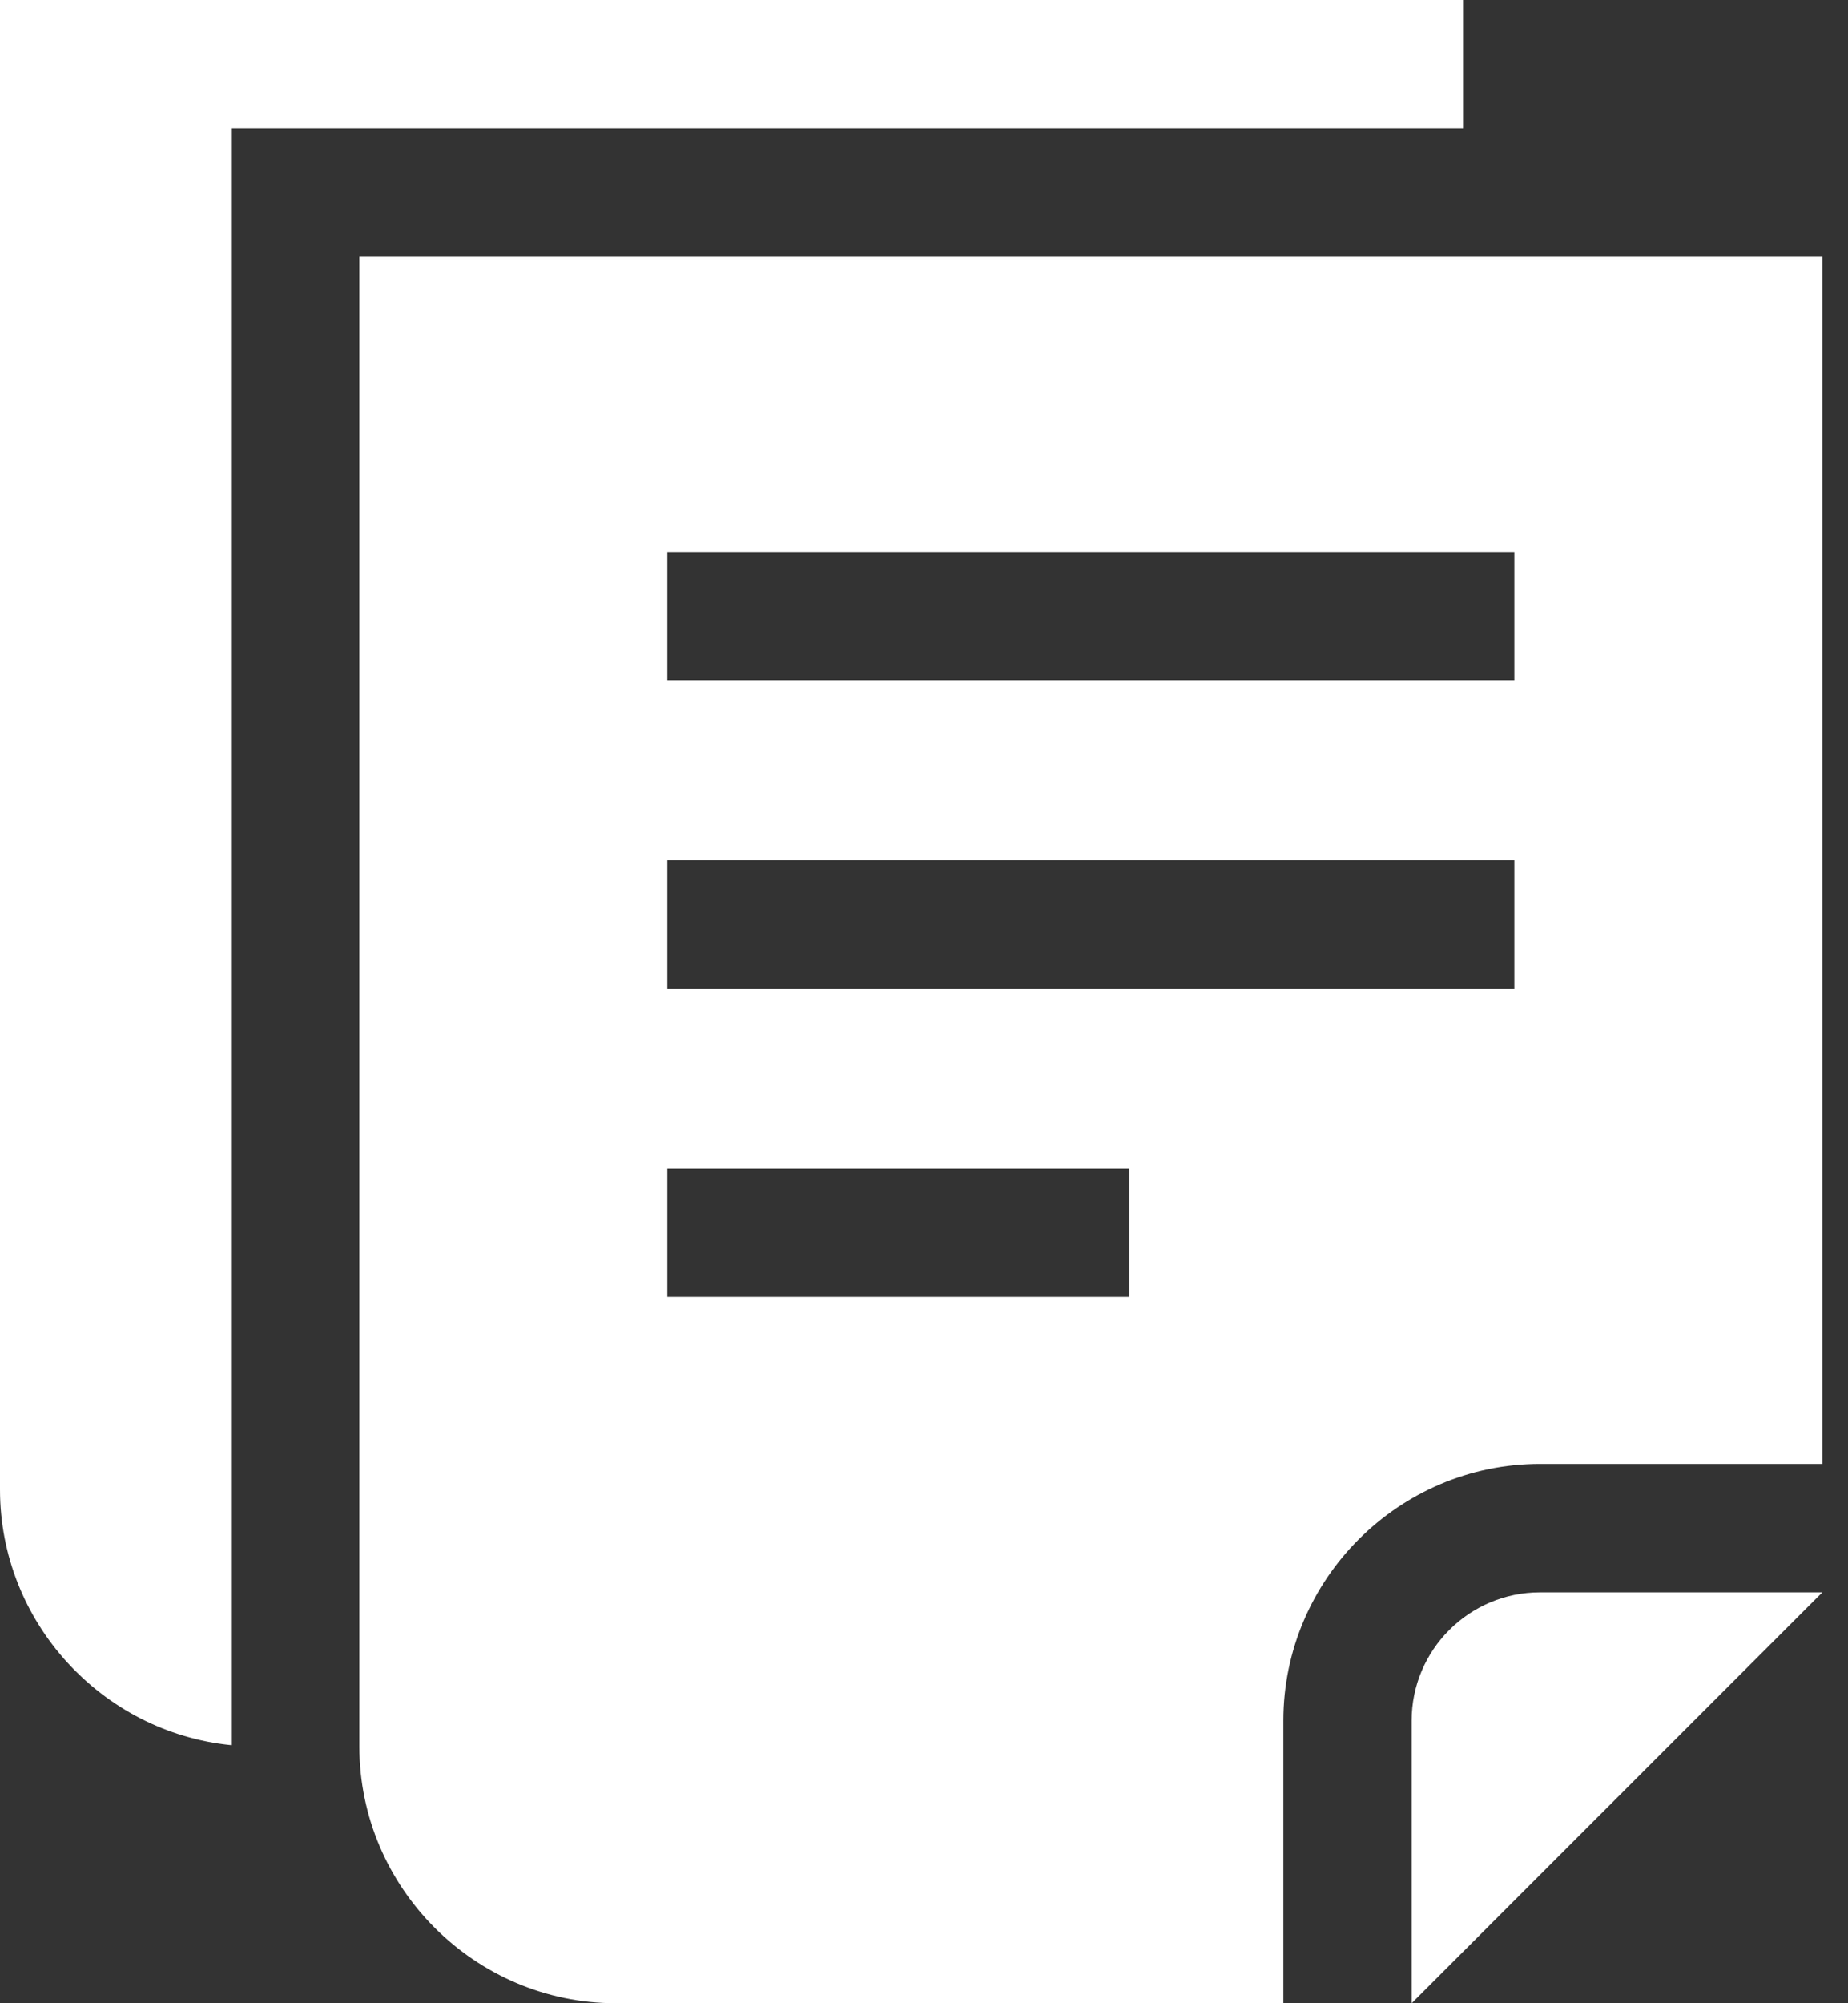<svg width="24" height="26" viewBox="0 0 24 26" fill="none" xmlns="http://www.w3.org/2000/svg">
<rect x="0" y="0" width="24" height="26" fill="#333333" stroke="none"/>
<path d="M20 20.667C19.081 20.667 18.333 21.414 18.333 22.333V26L23.667 20.667H20Z" fill="white"/>
<path d="M4.667 3.333V22.667C4.667 24.5 6.167 26 8 26H16.667V22.333C16.667 20.5 18.167 19 20 19H23.667L23.667 3.333H4.667ZM14.667 16.833H8.667V15.167H14.667V16.833ZM19.667 12.833H8.667V11.167H19.667V12.833ZM19.667 8.833H8.667V7.167H19.667V8.833Z" fill="white"/>
<path d="M3 1.667H19.001V0H0V19.333C0 21.054 1.322 22.481 3 22.65V1.667Z" fill="white"/>
</svg>
